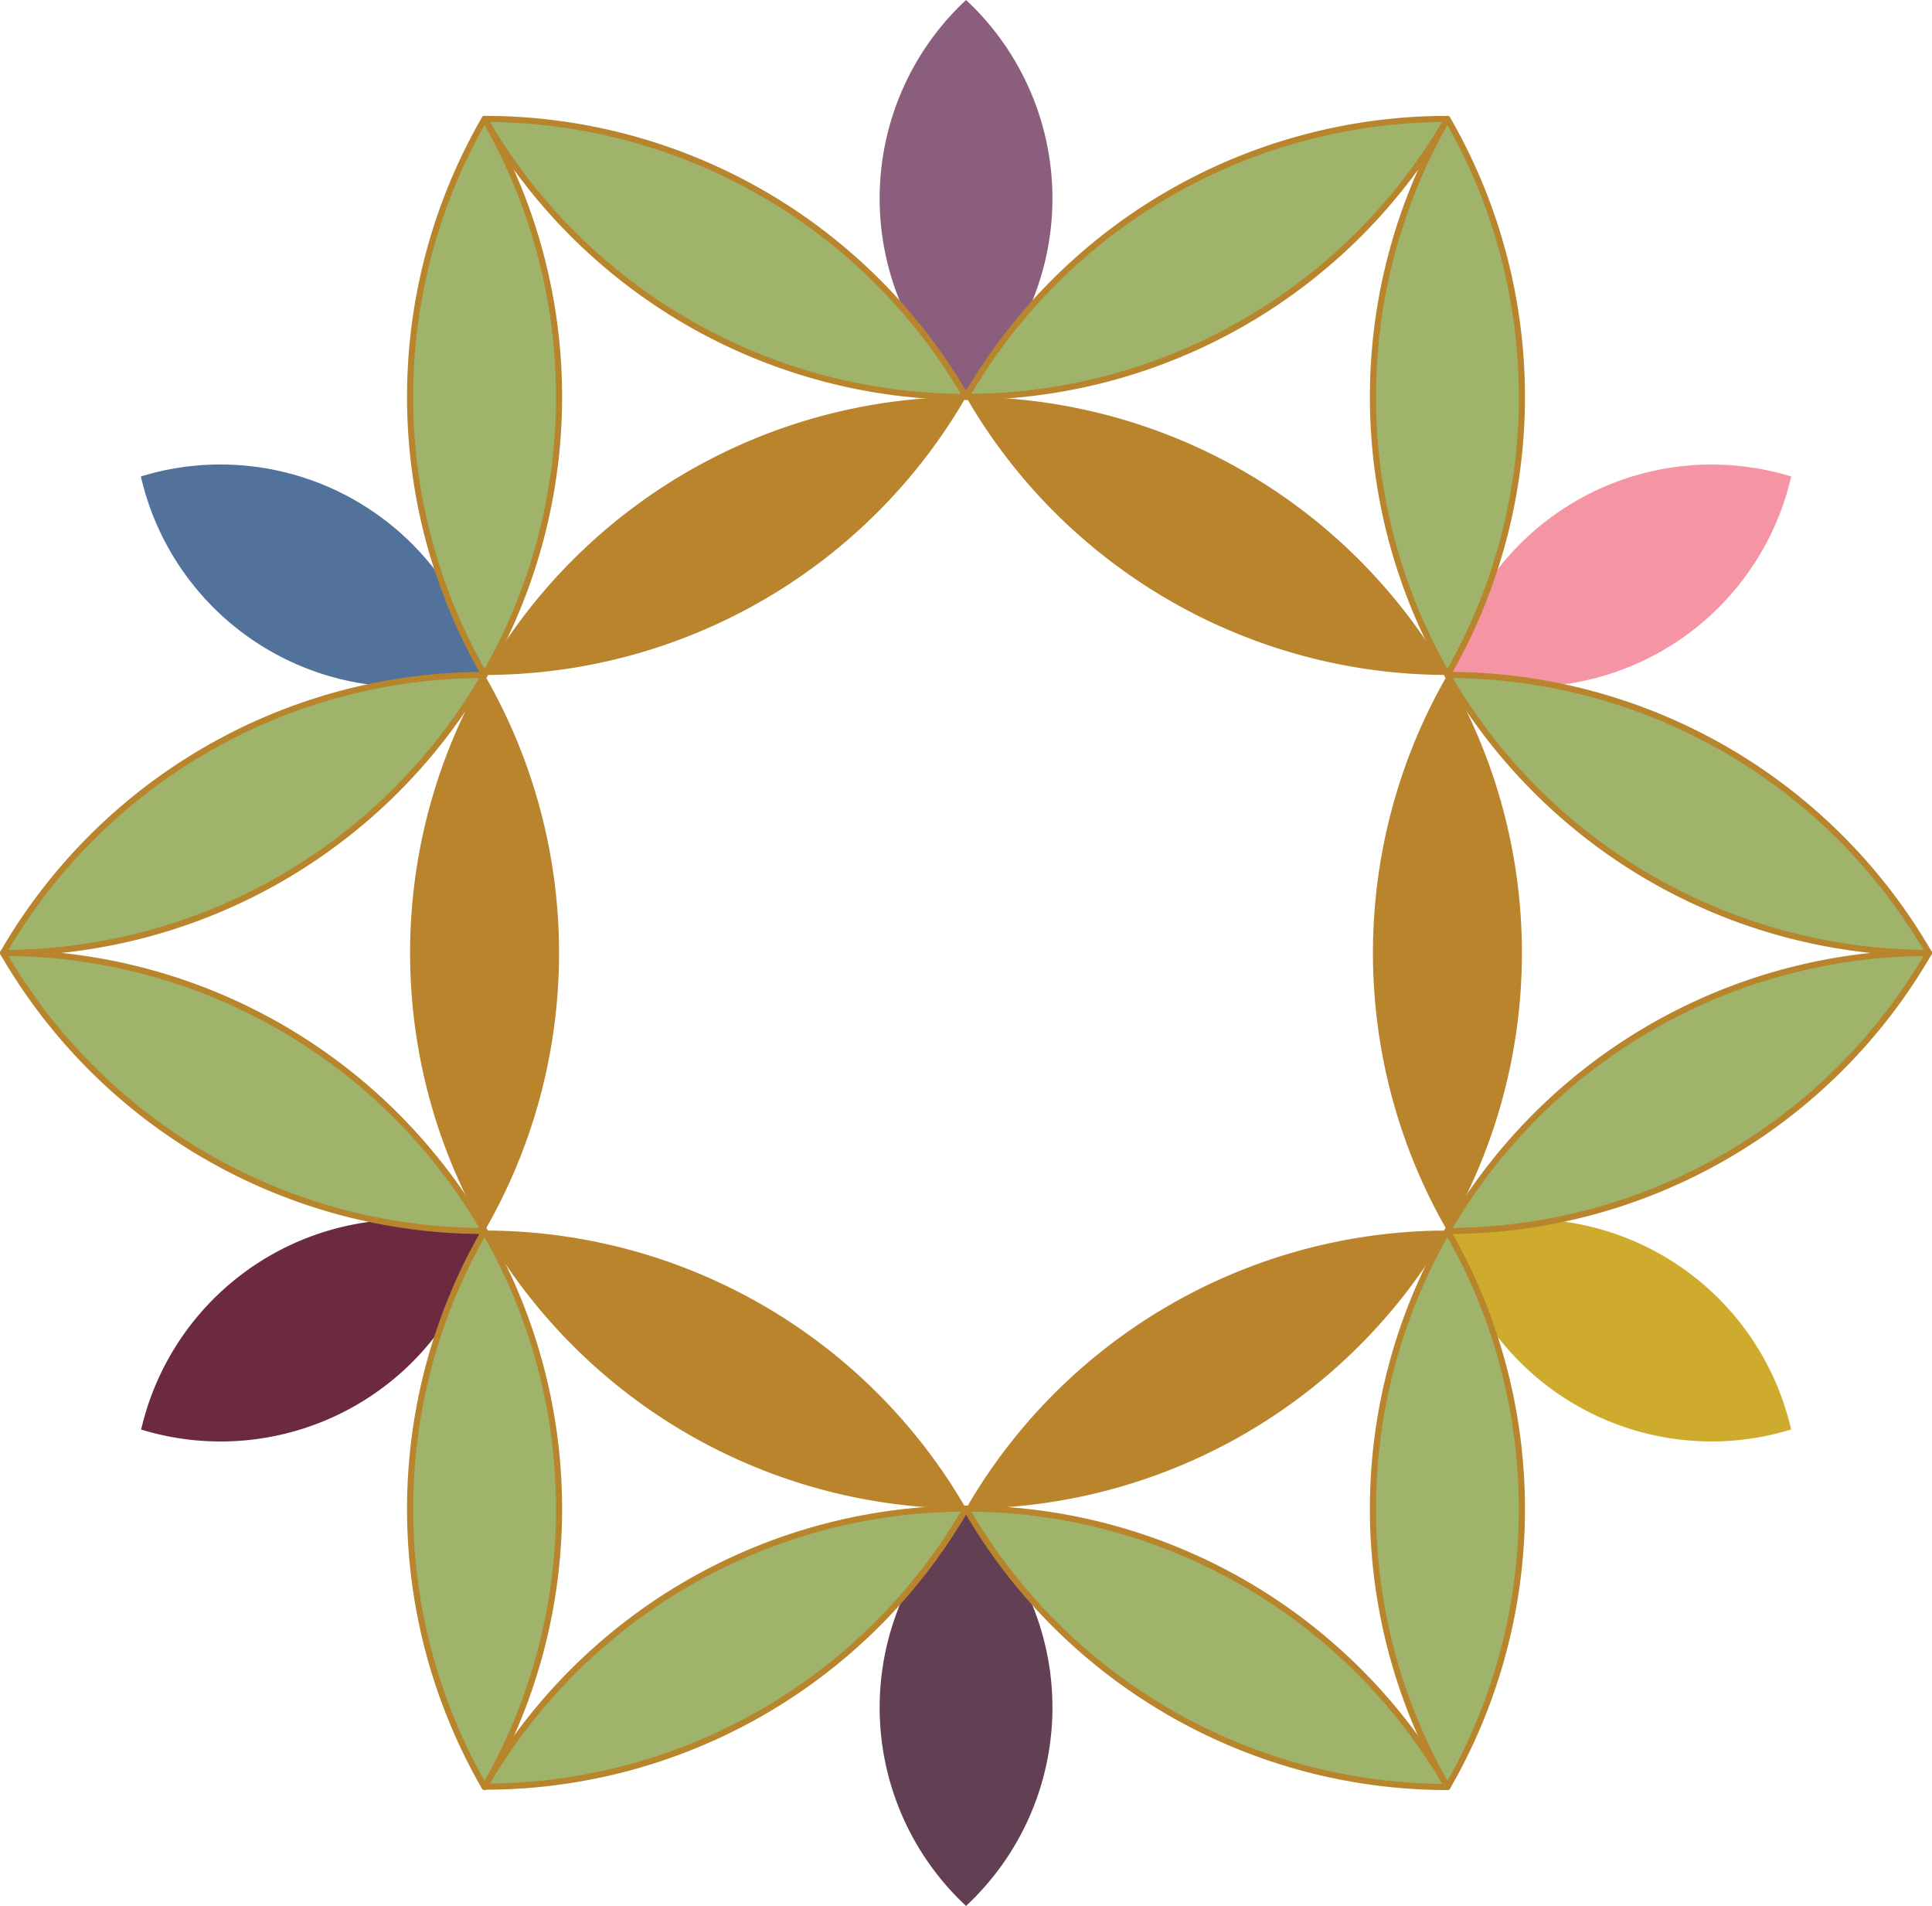 <svg xmlns="http://www.w3.org/2000/svg" viewBox="0 0 224.39 221.33"><defs><style>.a{fill:#6b2a40;}.b{fill:#623f52;}.c{fill:#52719b;}.d{fill:#ceab2c;}.e{fill:#f594a3;}.f{fill:#b9842c;}.g{fill:#8c5e7d;}.h{fill:#9fb36a;stroke:#b8842c;stroke-linecap:round;stroke-linejoin:round;stroke-width:0.71px;}</style></defs><title>Logoen</title><path class="a" d="M18.65,167.81A31.48,31.48,0,0,0,58,147q.33-1.09.59-2.19a31.48,31.48,0,0,0-39.33,20.86q-.33,1.09-.59,2.19" transform="translate(-2.29 -1.81)"/><path class="b" d="M114.49,223.14a31.48,31.48,0,0,0,1.6-44.49q-.77-.83-1.6-1.6a31.48,31.48,0,0,0-1.6,44.49q.77.83,1.6,1.6" transform="translate(-2.29 -1.81)"/><path class="c" d="M18.65,57.14q1.09-.33,2.19-.59A31.48,31.48,0,0,1,58.57,80.19q-1.09.33-2.19.59A31.48,31.48,0,0,1,18.65,57.14" transform="translate(-2.29 -1.81)"/><path class="d" d="M210.32,167.81q-1.09.33-2.19.59a31.48,31.48,0,0,1-37.73-23.63q1.09-.33,2.19-.59a31.48,31.48,0,0,1,37.73,23.63" transform="translate(-2.29 -1.81)"/><path class="e" d="M210.32,57.14A31.48,31.48,0,0,0,171,78q-.33,1.09-.59,2.19a31.48,31.48,0,0,0,39.33-20.86q.33-1.09.59-2.19" transform="translate(-2.29 -1.81)"/><path class="f" d="M114.49,177a64.57,64.57,0,0,1-55.92-32.29A64.57,64.57,0,0,1,114.49,177" transform="translate(-2.29 -1.81)"/><path class="f" d="M170.4,80.19A64.57,64.57,0,0,1,114.49,47.9,64.57,64.57,0,0,1,170.4,80.19" transform="translate(-2.29 -1.81)"/><path class="f" d="M114.49,47.9A64.57,64.57,0,0,1,58.57,80.19,64.57,64.57,0,0,1,114.49,47.9" transform="translate(-2.29 -1.81)"/><path class="f" d="M170.4,144.76A64.57,64.57,0,0,1,114.49,177a64.57,64.57,0,0,1,55.92-32.29" transform="translate(-2.29 -1.81)"/><path class="g" d="M114.49,1.81q.83.77,1.6,1.6a31.48,31.48,0,0,1-1.6,44.49q-.83-.77-1.6-1.6a31.48,31.48,0,0,1,1.6-44.49" transform="translate(-2.29 -1.81)"/><path class="f" d="M170.4,80.19a64.57,64.57,0,0,1,0,64.57,64.57,64.57,0,0,1,0-64.57" transform="translate(-2.29 -1.81)"/><path class="f" d="M58.57,80.19a64.57,64.57,0,0,1,0,64.57,64.57,64.57,0,0,1,0-64.57" transform="translate(-2.29 -1.81)"/><path class="h" d="M170.4,209.33A64.57,64.57,0,0,1,114.49,177a64.57,64.57,0,0,1,55.92,32.29" transform="translate(-2.29 -1.81)"/><path class="h" d="M58.57,144.76A64.57,64.57,0,0,1,2.65,112.47a64.57,64.57,0,0,1,55.92,32.29" transform="translate(-2.29 -1.81)"/><path class="h" d="M226.32,112.47A64.57,64.57,0,0,1,170.4,80.19a64.57,64.57,0,0,1,55.92,32.29" transform="translate(-2.29 -1.81)"/><path class="h" d="M114.49,47.9A64.57,64.57,0,0,1,58.57,15.62,64.57,64.57,0,0,1,114.49,47.9" transform="translate(-2.29 -1.81)"/><path class="h" d="M170.4,15.62A64.57,64.57,0,0,1,114.49,47.9,64.57,64.57,0,0,1,170.4,15.62" transform="translate(-2.29 -1.81)"/><path class="h" d="M58.57,80.19A64.57,64.57,0,0,1,2.65,112.47,64.57,64.57,0,0,1,58.57,80.19" transform="translate(-2.29 -1.81)"/><path class="h" d="M114.49,177a64.57,64.57,0,0,1-55.92,32.29A64.57,64.57,0,0,1,114.49,177" transform="translate(-2.29 -1.81)"/><path class="h" d="M226.32,112.47a64.57,64.57,0,0,1-55.92,32.29,64.57,64.57,0,0,1,55.92-32.29" transform="translate(-2.29 -1.81)"/><path class="h" d="M58.57,144.76a64.57,64.57,0,0,1,0,64.57,64.57,64.57,0,0,1,0-64.57" transform="translate(-2.29 -1.81)"/><path class="h" d="M170.4,144.76a64.57,64.57,0,0,1,0,64.57,64.57,64.57,0,0,1,0-64.57" transform="translate(-2.29 -1.81)"/><path class="h" d="M58.57,15.62a64.57,64.57,0,0,1,0,64.57,64.57,64.57,0,0,1,0-64.57" transform="translate(-2.29 -1.81)"/><path class="h" d="M170.4,15.62a64.57,64.57,0,0,1,0,64.57,64.57,64.57,0,0,1,0-64.57" transform="translate(-2.29 -1.81)"/></svg>